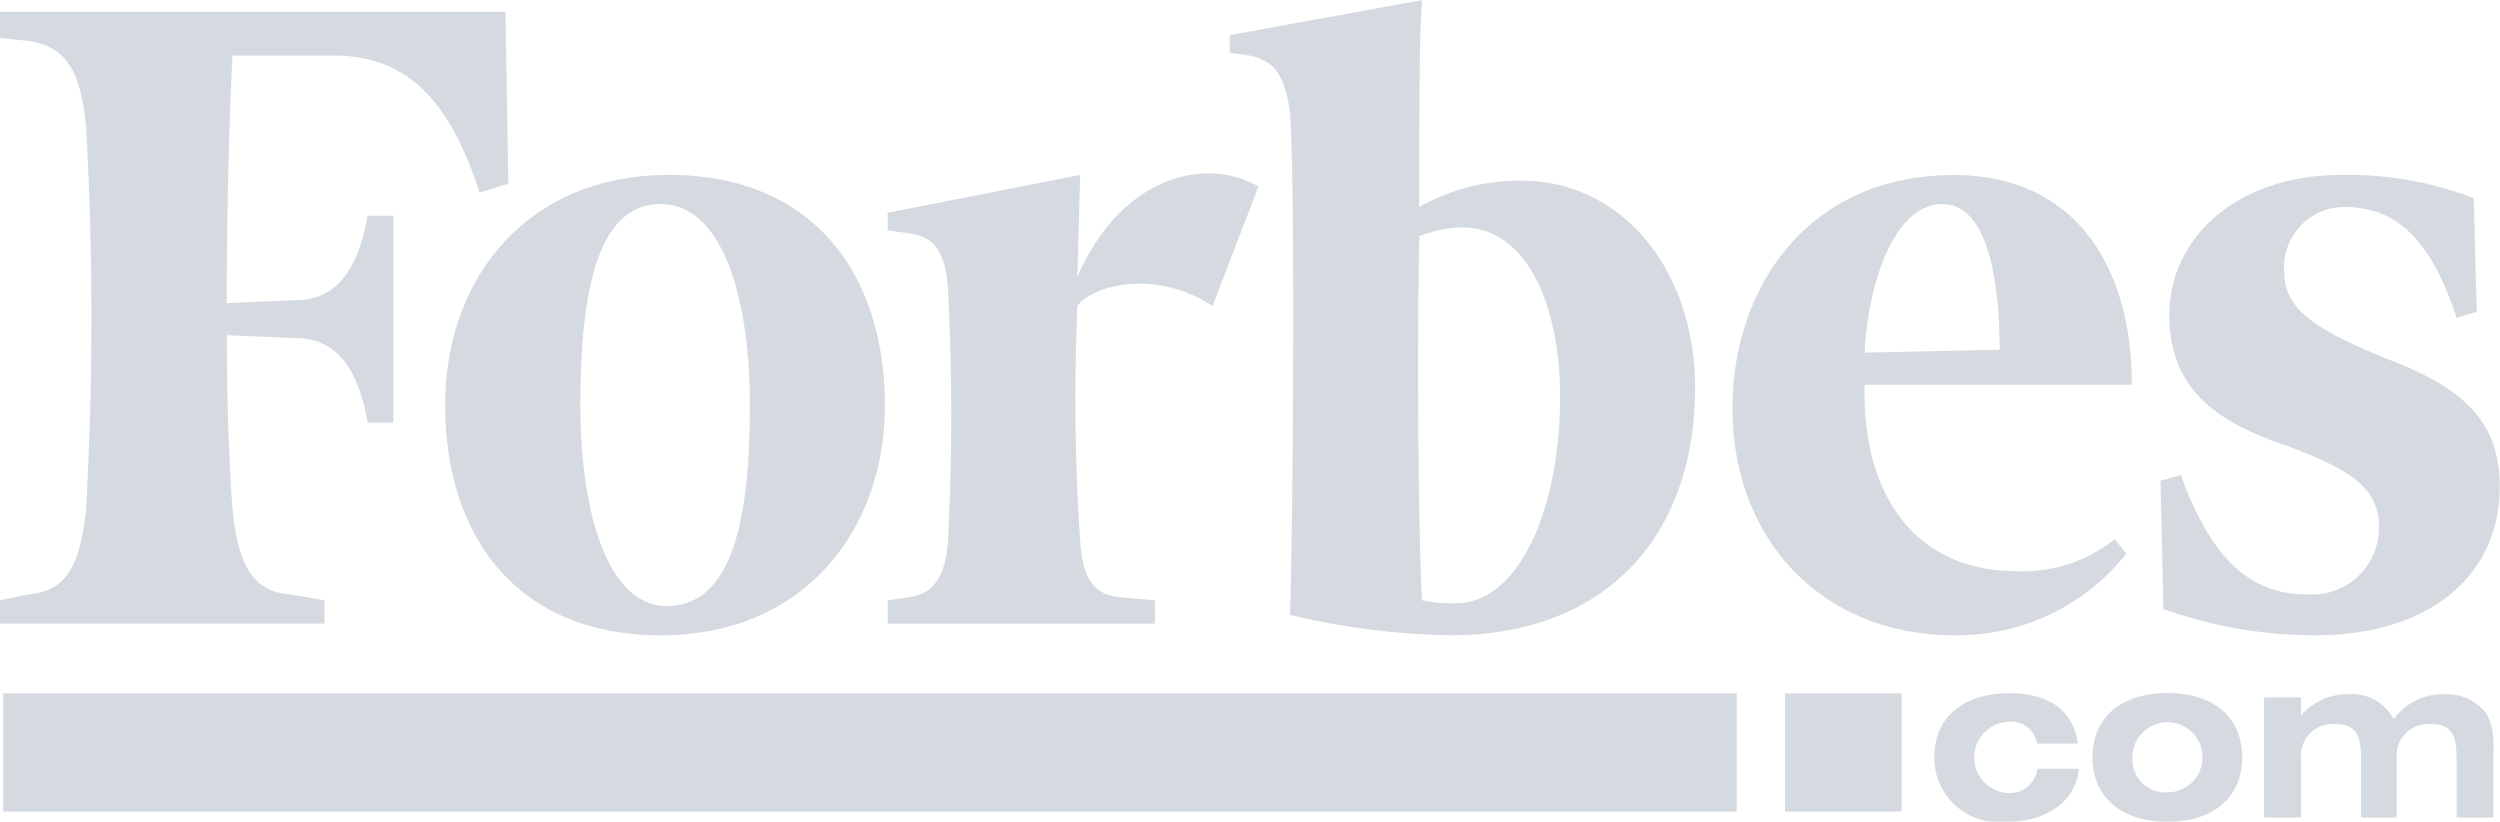 <svg xmlns="http://www.w3.org/2000/svg" width="93.374" height="30.687" viewBox="0 0 93.374 30.687"><defs><style>.cls-1 { fill: #d4dadf; fill-rule: evenodd; }</style></defs><path id="forbes" class="cls-1" d="M989.279 887.439a7.565 7.565 0 0 0-3.864.979c0-3.481 0-6.636.108-7.725l-7.191 1.307v.653l.751.109c.966.217 1.288.761 1.5 2.067.215 2.611.107 16.538 0 18.823a27.5 27.5 0 0 0 6.01.762c5.688 0 9.122-3.591 9.122-9.248 0-4.462-2.79-7.726-6.439-7.726zm-2.468 15.776a4.824 4.824 0 0 1-1.288-.107c-.108-1.524-.215-7.943-.108-13.6a4.7 4.7 0 0 1 1.61-.327c2.361 0 3.649 2.829 3.649 6.311 0 4.352-1.61 7.724-3.863 7.724zm-35.525-22.086h-18.886v.979l1.073.109c1.395.217 1.932 1.087 2.146 3.155a127.8 127.8 0 0 1 0 14.362c-.214 2.068-.751 3.047-2.146 3.155l-1.073.219v.87h12.127v-.87l-1.288-.219c-1.395-.108-1.932-1.087-2.146-3.155-.108-1.415-.215-3.7-.215-6.528l2.576.109c1.61 0 2.361 1.3 2.683 3.154h.963v-7.724h-.966c-.322 1.85-1.073 3.155-2.683 3.155l-2.576.109c0-3.7.107-7.181.215-9.248h3.756c2.9 0 4.4 1.849 5.473 5.114l1.074-.327-.108-6.419zm6.118 6.093c5.366 0 8.05 3.7 8.05 8.594 0 4.68-3.006 8.6-8.372 8.6s-8.049-3.7-8.049-8.6c0-4.678 3-8.594 8.371-8.594zm-.322 1.088c-2.361 0-3 3.264-3 7.506 0 4.135 1.073 7.508 3.221 7.508 2.467 0 3.111-3.264 3.111-7.508 0-4.133-1.073-7.506-3.327-7.506zm40.032 7.616c0-4.461 2.79-8.7 8.266-8.7 4.5 0 6.65 3.373 6.65 7.833h-9.98c-.11 4.026 1.82 6.964 5.69 6.964a5.473 5.473 0 0 0 3.65-1.2l.43.544a8.02 8.02 0 0 1-6.44 3.047c-4.83 0-8.266-3.481-8.266-8.487zm4.936-2.067l5.04-.109c0-2.176-.32-5.44-2.14-5.44s-2.79 3.046-2.9 5.549zm22.75-5.766a12.932 12.932 0 0 0-4.93-.871c-3.97 0-6.44 2.393-6.44 5.222s1.82 4.025 4.4 4.9c2.68.978 3.43 1.74 3.43 3.046a2.5 2.5 0 0 1-2.68 2.5c-2.04 0-3.54-1.2-4.72-4.461l-.76.218.11 4.788a16.76 16.76 0 0 0 5.69.979c4.19 0 6.87-2.177 6.87-5.549 0-2.285-1.18-3.591-3.97-4.679-3.01-1.2-4.08-1.958-4.08-3.373a2.247 2.247 0 0 1 2.25-2.394c1.94 0 3.22 1.2 4.19 4.135l.75-.218-.11-4.242zm-45.394-.436c-1.825-1.088-5.045-.544-6.762 3.373l.107-3.808-7.191 1.414v.653l.752.109c.966.109 1.395.652 1.5 2.067a92.491 92.491 0 0 1 0 9.467c-.107 1.3-.536 1.957-1.5 2.066l-.752.11v.87h9.982v-.87l-1.288-.11c-1.073-.109-1.395-.762-1.5-2.066a78.961 78.961 0 0 1-.107-8.814c.537-.762 2.9-1.415 5.044 0l1.718-4.461zm19.67 18.93h4.354v4.413h-4.354v-4.413zm-66.551 0h64.745v4.413h-64.745v-4.413zm77.525 2.812h-1.55a1.036 1.036 0 0 1-1.13.907 1.331 1.331 0 0 1 0-2.654.97.97 0 0 1 1.12.806h1.52c-.15-1.2-1.04-1.88-2.56-1.88-1.75 0-2.8.932-2.8 2.4a2.416 2.416 0 0 0 2.7 2.406c1.56 0 2.61-.826 2.7-1.982zm.51-.424c0 1.472 1.06 2.406 2.8 2.406s2.79-.934 2.79-2.406-1.03-2.4-2.79-2.4-2.8.932-2.8 2.4zm1.49.008a1.31 1.31 0 1 1 1.31 1.3 1.231 1.231 0 0 1-1.31-1.3zm6.3-1.573v-.674h-1.38v4.486h1.38v-2.214a1.178 1.178 0 0 1 1.28-1.274c.78 0 .96.416.96 1.315v2.173h1.33v-2.214a1.178 1.178 0 0 1 1.28-1.274c.78 0 .96.416.96 1.315v2.173h1.37v-2.472a2.539 2.539 0 0 0-.26-1.415 1.88 1.88 0 0 0-1.63-.715 2.239 2.239 0 0 0-1.83.931 1.751 1.751 0 0 0-1.74-.931 2.269 2.269 0 0 0-1.72.79z" transform="translate(-932.406 -880.688)"/></svg>